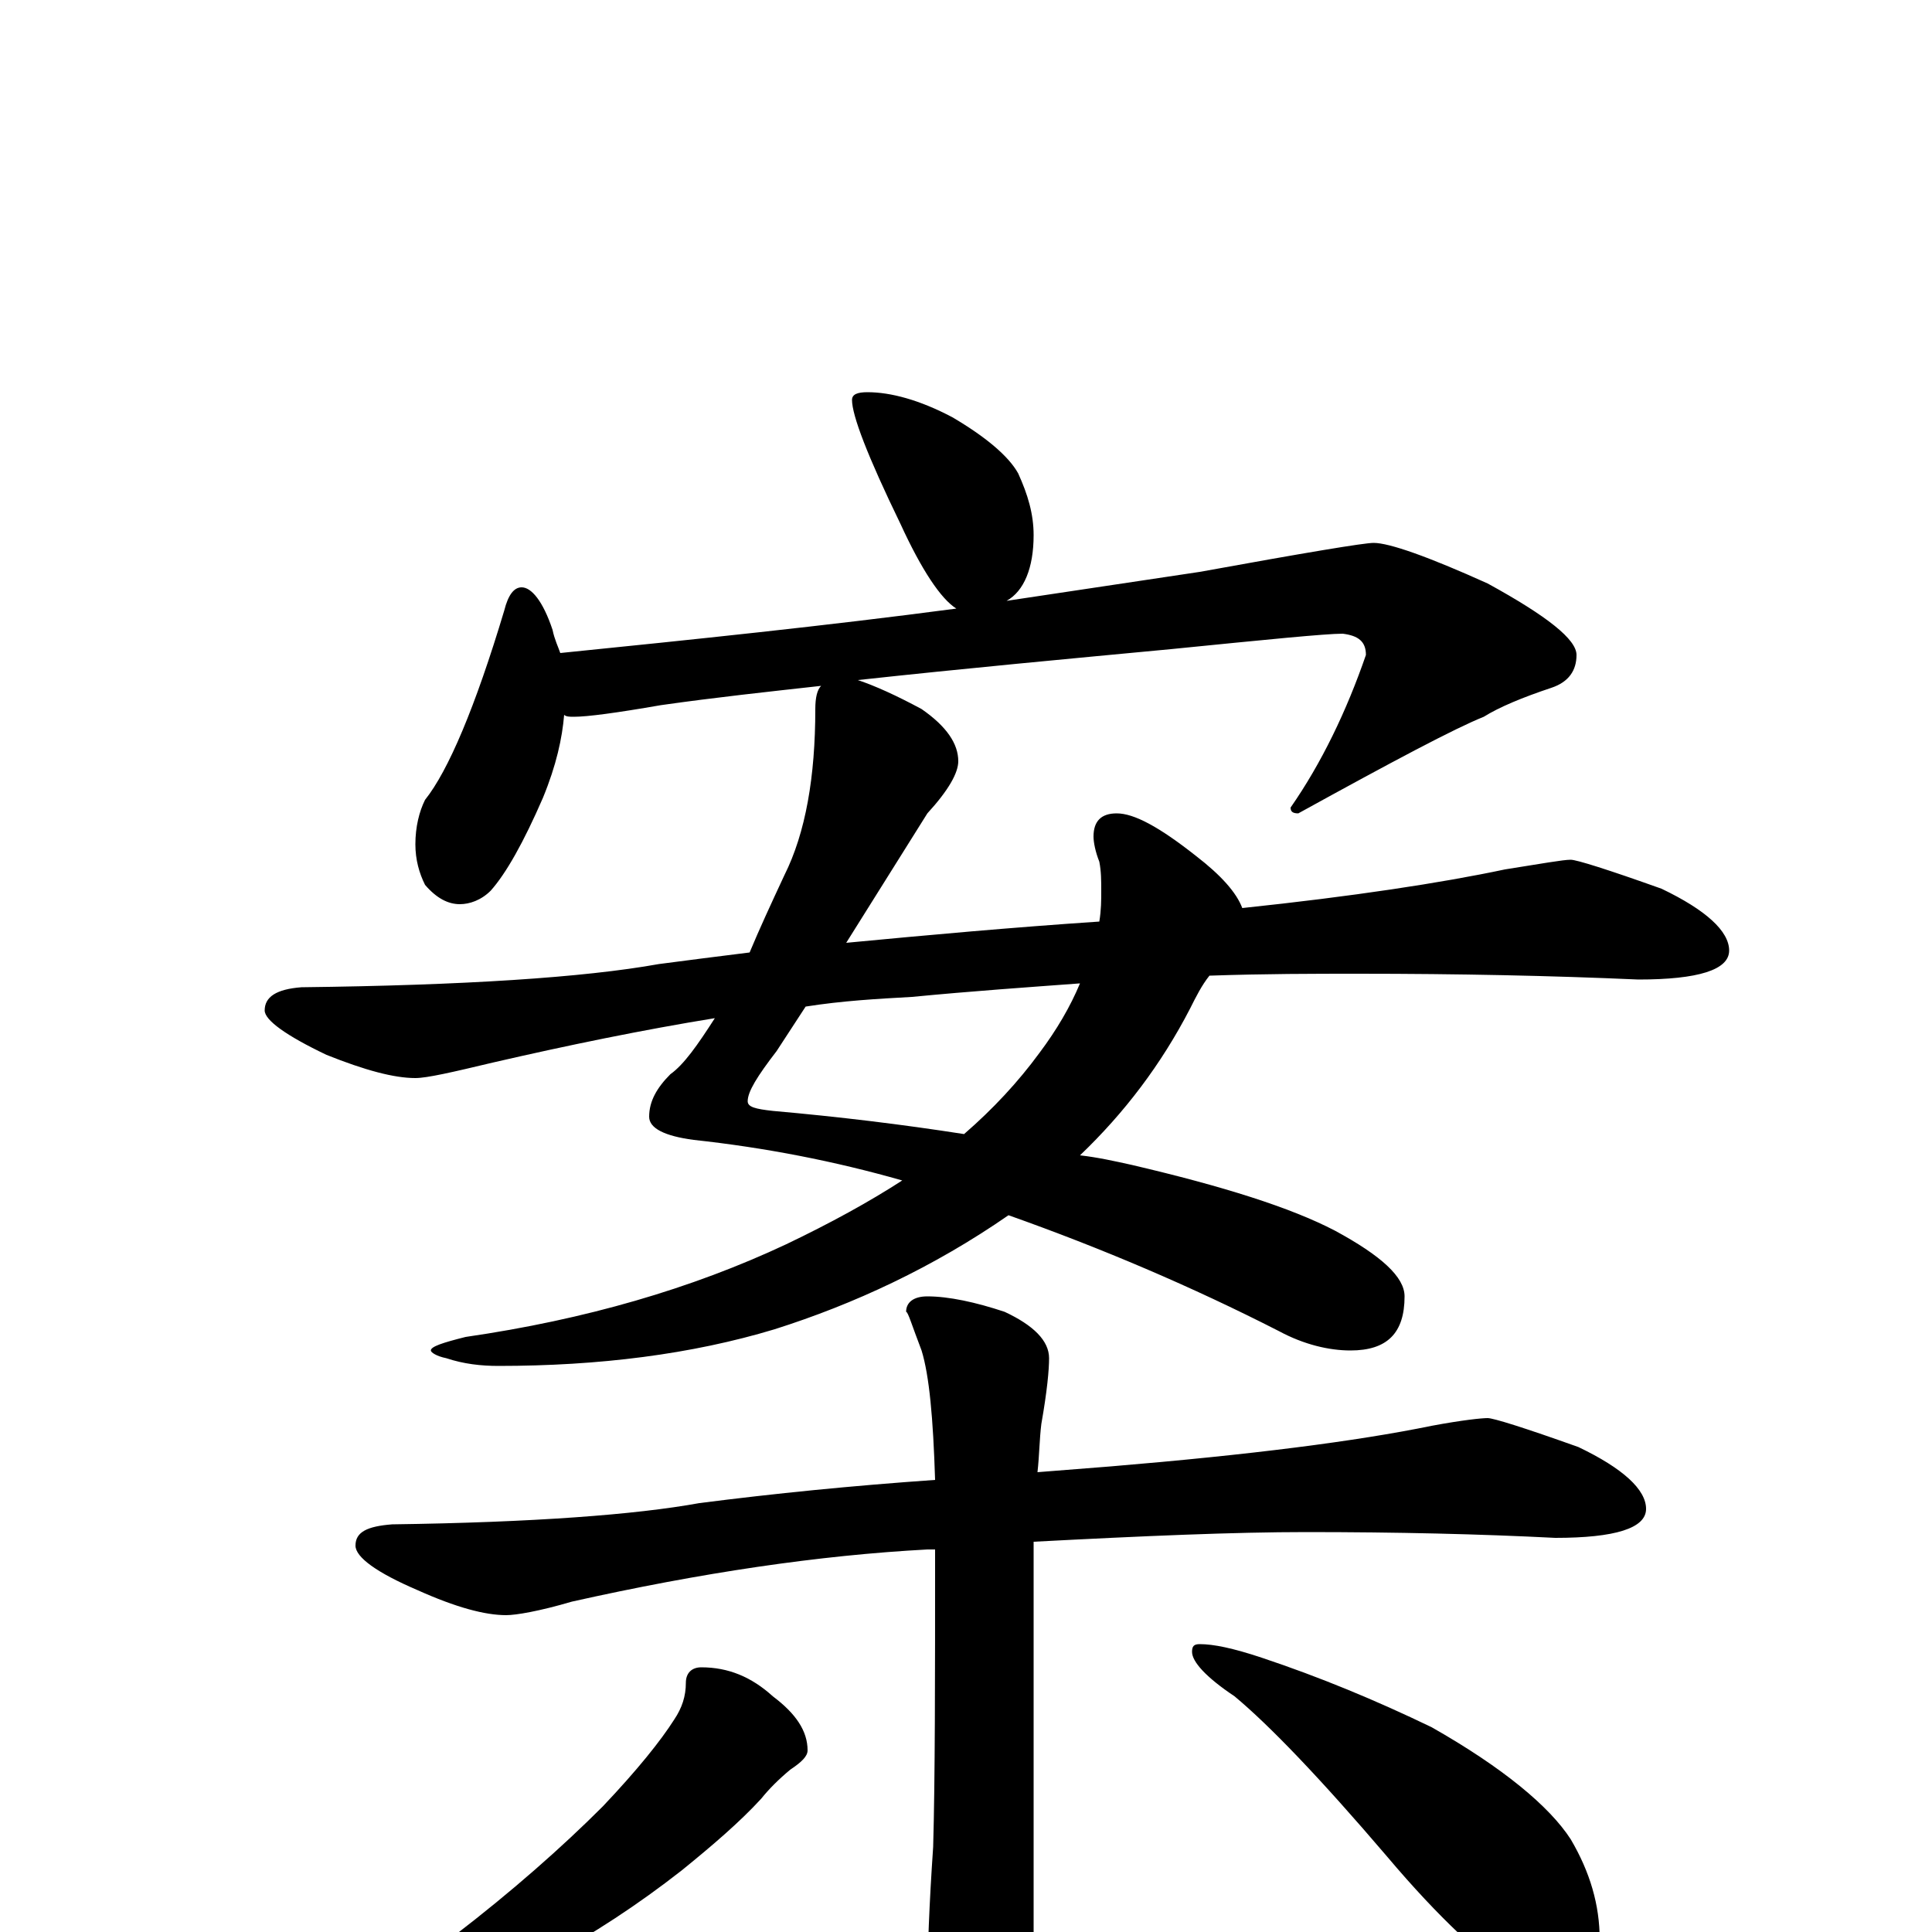 <?xml version="1.0" encoding="utf-8" ?>
<!DOCTYPE svg PUBLIC "-//W3C//DTD SVG 1.1//EN" "http://www.w3.org/Graphics/SVG/1.1/DTD/svg11.dtd">
<svg version="1.1" id="Layer_1" xmlns="http://www.w3.org/2000/svg" xmlns:xlink="http://www.w3.org/1999/xlink" x="0px" y="145px" width="1000px" height="1000px" viewBox="0 0 1000 1000" enable-background="new 0 0 1000 1000" xml:space="preserve">
<g id="Layer_1">
<path id="glyph" transform="matrix(1 0 0 -1 0 1000)" d="M449,797C461,797 476,793 493,784C510,774 522,764 527,755C532,744 535,734 535,723C535,706 530,694 521,689C554,694 588,699 621,704C676,714 706,719 711,719C719,719 739,712 770,698C801,681 816,669 816,661C816,653 812,647 803,644C788,639 776,634 768,629C753,623 721,606 672,579C669,579 668,580 668,582C684,605 697,632 707,661C707,668 703,671 695,672C686,672 656,669 606,664C553,659 499,654 444,648C453,645 464,640 477,633C490,624 496,615 496,606C496,600 491,591 480,579l-42,-67C480,516 524,520 569,523C570,529 570,534 570,539C570,544 570,549 569,554C567,559 566,564 566,567C566,575 570,579 578,579C587,579 600,572 619,557C632,547 640,538 643,530C700,536 746,543 779,550C798,553 809,555 813,555C816,555 832,550 860,540C883,529 895,518 895,508C895,498 879,493 848,493C803,495 755,496 703,496C680,496 655,496 626,495C622,490 619,484 616,478C601,449 582,424 559,402C568,401 577,399 586,397C633,386 668,375 691,363C715,350 727,339 727,329C727,310 718,301 699,301C688,301 675,304 662,311C617,334 570,354 522,371C483,344 442,325 401,312C358,299 310,293 258,293C249,293 240,294 231,297C226,298 223,300 223,301C223,303 229,305 241,308C303,317 358,333 407,356C430,367 450,378 467,389C432,399 396,406 359,410C344,412 336,416 336,422C336,430 340,437 347,444C354,449 361,459 370,473C333,467 294,459 255,450C234,445 221,442 215,442C204,442 189,446 169,454C148,464 137,472 137,477C137,484 143,488 156,489C240,490 302,494 341,501C356,503 372,505 388,507C393,519 399,532 406,547C417,569 422,598 422,633C422,639 423,643 425,645C398,642 370,639 342,635C319,631 304,629 297,629C295,629 293,629 292,630C291,618 288,604 281,587C271,564 262,548 254,539C249,534 243,532 238,532C232,532 226,535 220,542C217,548 215,555 215,563C215,572 217,580 220,586C232,601 246,634 261,684C263,692 266,696 270,696C275,696 281,689 286,674C287,669 289,665 290,662C359,669 427,676 495,685C487,690 477,705 466,729C449,764 441,785 441,793C441,796 444,797 449,797M559,491C532,489 503,487 472,484C454,483 436,482 417,479l-15,-23C392,443 387,435 387,430C387,427 391,426 400,425C434,422 467,418 499,413C514,426 527,440 538,455C547,467 554,479 559,491M770,266C773,266 789,261 817,251C840,240 852,229 852,219C852,209 836,204 805,204C766,206 723,207 676,207C639,207 592,205 535,202C535,199 535,196 535,193l0,-220C535,-44 532,-58 526,-69C521,-80 515,-86 508,-86C501,-86 494,-78 487,-63C482,-50 480,-40 480,-31C480,-10 481,15 483,44C484,79 484,131 484,198C483,198 481,198 480,198C424,195 363,186 296,171C279,166 267,164 262,164C251,164 236,168 216,177C195,186 184,194 184,200C184,207 190,210 203,211C276,212 329,216 362,222C401,227 441,231 484,234C483,266 481,288 477,301C472,314 470,321 469,321C469,326 473,329 480,329C491,329 505,326 520,321C535,314 543,306 543,297C543,291 542,280 539,263C538,255 538,247 537,238C550,239 562,240 575,241C647,247 702,254 741,262C757,265 767,266 770,266M363,137C377,137 389,132 400,122C412,113 418,104 418,94C418,91 415,88 409,84C403,79 398,74 394,69C383,57 369,45 353,32C330,14 307,-1 283,-14C261,-25 240,-33 219,-39C199,-44 187,-46 184,-46C179,-46 176,-45 176,-43C202,-26 222,-13 235,-2C265,21 291,44 312,65C330,84 342,99 349,110C353,116 355,122 355,129C355,134 358,137 363,137M621,149C628,149 638,147 653,142C683,132 712,120 741,106C778,85 802,65 813,48C823,31 828,14 828,-4C828,-11 826,-18 823,-25C820,-32 815,-35 809,-35C804,-35 796,-32 785,-25C768,-14 745,7 718,39C683,80 657,107 639,122C624,132 617,140 617,145C617,148 618,149 621,149z"/>
</g>
</svg>
